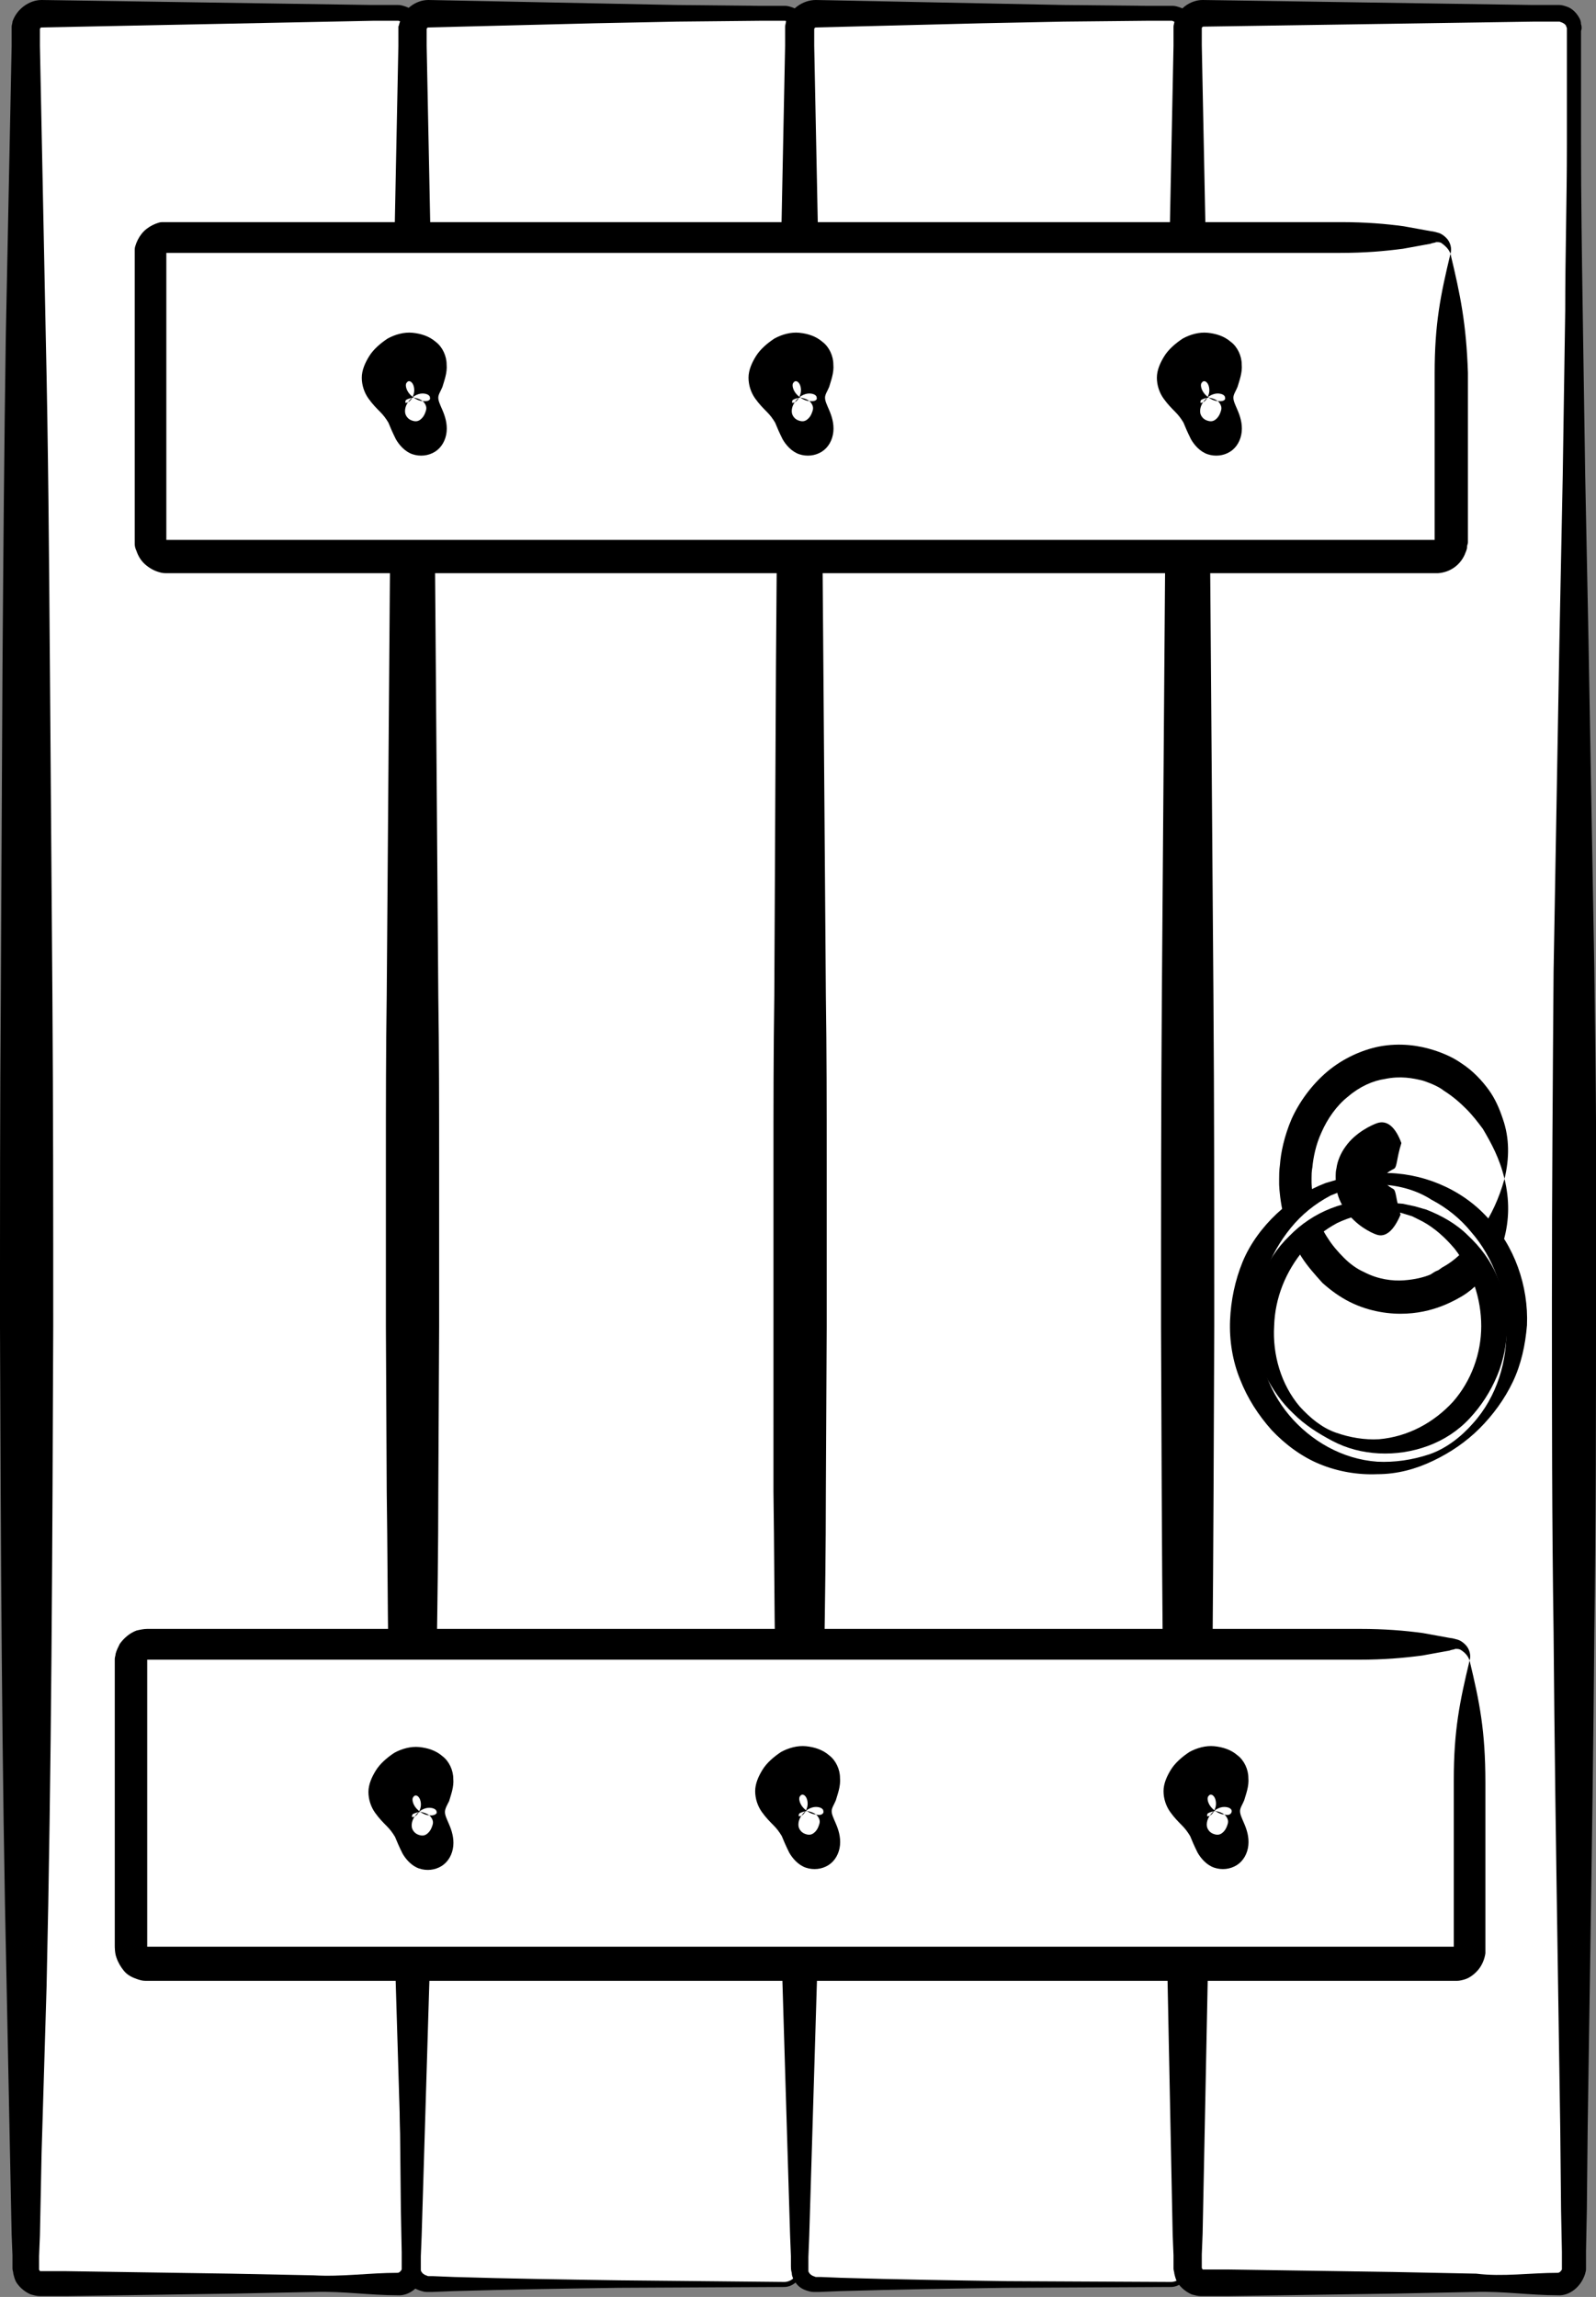 <!-- Generator: Adobe Illustrator 21.1.0, SVG Export Plug-In  -->
<svg version="1.1"
	 xmlns="http://www.w3.org/2000/svg" xmlns:xlink="http://www.w3.org/1999/xlink" xmlns:a="http://ns.adobe.com/AdobeSVGViewerExtensions/3.0/"
	 x="0px" y="0px" width="191.9px" height="276.1px" viewBox="0 0 191.9 276.1" style="enable-background:new 0 0 191.9 276.1;"
	 xml:space="preserve">
<rect x="0" y="0" width="191.9" height="276.1" fill="#808080" stroke="none"/>
<style type="text/css">
	.st0{fill:#FFFFFF;}
</style>
<defs>
</defs>
<g>
	<g>
		<path class="st0" d="M47.8,274.6H5c-1,0-1.9-0.8-1.9-1.9V3.5c0-1,0.8-1.9,1.9-1.9h42.7c1,0,1.9,0.8,1.9,1.9v269.1
			C49.7,273.7,48.8,274.6,47.8,274.6z"/>
		<path d="M47.8,275.9c-3.3,0-6.6-0.5-9.9-0.4l-9.9,0.2L8,276l-2.5,0l-0.3,0c-0.1,0-0.2,0-0.4,0c-0.4,0-0.7-0.1-1.1-0.2
			c-0.7-0.3-1.3-0.8-1.7-1.4c-0.2-0.3-0.3-0.7-0.4-1.1c0-0.2-0.1-0.4-0.1-0.6l0-0.4l0-1.2l-0.1-2.5l-0.2-9.9l-0.4-19.9
			c-0.6-26.5-0.7-53-0.8-79.4c0-13.2,0-26.5,0.1-39.7L0.3,80c0.1-13.2,0.2-26.5,0.4-39.7l0.4-19.9l0.2-9.9l0.1-5l0-1.2l0-0.6
			c0-0.1,0-0.3,0-0.5c0-0.2,0.1-0.4,0.1-0.6C2,1.1,3.5,0,5,0l39.7,0.6l2.5,0c0.2,0,0.4,0,0.7,0c0.3,0,0.6,0.1,0.9,0.2
			c0.6,0.2,1.1,0.7,1.4,1.2c0.2,0.3,0.3,0.6,0.3,0.9c0.1,0.3,0.1,0.6,0,0.8l0,1.2l0,2.5l0,9.9c0,6.6,0.1,13.2,0.2,19.9L51,57.2
			L51.4,77l0.7,39.7c0.2,13.2,0.3,26.5,0.2,39.7c0,13.2,0,26.5-0.2,39.7c-0.1,13.2-0.3,26.5-0.5,39.7l-0.3,19.9l-0.1,9.9l-0.1,5
			l0,1.2l0,0.6c0,0.1,0,0.3,0,0.4c0,0.2-0.1,0.4-0.1,0.5C50.6,274.9,49.2,276,47.8,275.9z M47.8,273.2c0.2,0,0.4-0.2,0.5-0.4
			c0,0,0-0.1,0-0.1c0,0,0,0,0-0.2l0-0.6l0-1.2l-0.1-5l-0.1-9.9l-0.3-19.9c-0.2-13.2-0.4-26.5-0.5-39.7C47,183,47,169.7,47,156.5
			c0-13.2,0.1-26.5,0.2-39.7L47.9,77l0.4-19.9l0.3-19.9c0-6.6,0.2-13.2,0.2-19.9l0-9.9l0-2.5l0-1.2c0-0.2,0-0.3,0-0.4
			c0-0.1-0.1-0.2-0.1-0.3c-0.1-0.2-0.3-0.3-0.5-0.4c-0.1,0-0.2-0.1-0.3-0.1c-0.1,0-0.4,0-0.6,0l-2.5,0L5,3.3c-0.1,0-0.2,0.1-0.2,0.2
			l0,2l0.1,5l0.2,9.9l0.4,19.9C5.8,53.5,5.9,66.8,6,80l0.3,39.7c0.1,13.2,0.1,26.5,0.1,39.7c-0.1,26.5-0.2,53-0.8,79.4L5,258.8
			l-0.2,9.9l-0.1,2.5l0,1.2l0,0.3c0,0,0,0.1,0,0.1c0,0.1,0.1,0.1,0.1,0.2c0,0,0.1,0,0.1,0c0,0,0.1,0,0.2,0l0.3,0l2.5,0l19.9,0.3
			l9.9,0.2C41.1,273.7,44.4,273.2,47.8,273.2z"/>
	</g>
	<g>
		<path class="st0" d="M94.3,274.6H51.5c-1,0-1.9-0.8-1.9-1.9V3.5c0-1,0.8-1.9,1.9-1.9h42.7c1,0,1.9,0.8,1.9,1.9v269.1
			C96.2,273.7,95.3,274.6,94.3,274.6z"/>
		<path d="M94.3,274.9L74.4,275c-6.6,0.1-13.2,0.2-19.9,0.4l-2.5,0.1c-0.2,0-0.4,0-0.7,0c-0.3,0-0.6-0.1-0.9-0.2
			c-0.6-0.2-1.1-0.6-1.4-1.2c-0.2-0.3-0.3-0.6-0.3-0.9c-0.1-0.3-0.1-0.6-0.1-0.8l0-1.2l-0.1-2.5l-0.3-9.9l-0.6-19.9
			c-0.2-6.6-0.4-13.2-0.6-19.9l-0.2-9.9l-0.1-9.9c-0.1-6.6-0.1-13.2-0.2-19.9l-0.1-19.9l0-19.9c0-6.6,0-13.2,0.1-19.9L46.8,80
			c0.1-13.2,0.2-26.5,0.4-39.7l0.4-19.9l0.2-9.9l0.1-5l0-1.2l0-0.6c0-0.1,0-0.3,0-0.5C48,3,48,2.8,48.1,2.6C48.5,1.1,50,0,51.5,0
			l19.9,0.4l9.9,0.2l9.9,0.1l2.5,0c0.2,0,0.4,0,0.7,0c0.3,0,0.6,0.1,0.9,0.2c0.6,0.2,1.1,0.7,1.4,1.2C96.9,2.4,97,2.7,97.1,3
			c0.1,0.3,0.1,0.6,0.1,0.8l0,1.2l0,2.5l0,9.9c0,6.6,0,13.2,0.1,19.9l0.3,19.9L97.8,77l0.8,39.7c0.4,26.5,0.2,53-0.6,79.4
			c-0.4,13.2-0.8,26.5-1.1,39.7c-0.2,6.6-0.2,13.2-0.4,19.9c-0.1,3.3,0,6.6-0.1,9.9l0,5l0,1.2c0,0.4,0,0.8-0.1,1.3
			C96.2,274.2,95.2,274.9,94.3,274.9z M94.3,274.3c0.7,0,1.4-0.5,1.5-1.2c0.1-0.3,0-0.7,0.1-1.2l0-1.2l0-5c0-3.3,0-6.6-0.1-9.9
			c-0.1-6.6-0.2-13.2-0.4-19.9c-0.3-13.2-0.8-26.5-1.1-39.7c-0.8-26.5-1-53-0.6-79.4L94.5,77l0.4-19.9l0.3-19.9
			c0-6.6,0.1-13.2,0.1-19.9l0-9.9l0-2.5l0-1.2c0-0.2,0-0.3,0-0.4c0-0.1-0.1-0.2-0.1-0.3c-0.1-0.2-0.3-0.3-0.5-0.4
			c-0.1,0-0.2-0.1-0.3-0.1c-0.1,0-0.4,0-0.6,0l-2.5,0l-9.9,0.1l-9.9,0.2L51.5,3.3c-0.1,0-0.2,0.1-0.2,0.2l0,2l0.1,5l0.2,9.9
			l0.4,19.9c0.2,13.2,0.3,26.5,0.4,39.7l0.3,39.7c0.1,6.6,0.1,13.2,0.1,19.9l0,19.9l-0.1,19.9c0,6.6-0.1,13.2-0.2,19.9l-0.1,9.9
			l-0.2,9.9c-0.1,6.6-0.4,13.2-0.6,19.9L51,258.8l-0.3,9.9l-0.1,2.5l0,1.2c0,0.2,0,0.3,0,0.4c0,0.1,0,0.2,0.1,0.3
			c0.1,0.2,0.3,0.3,0.5,0.4c0.1,0,0.2,0.1,0.3,0.1c0.1,0,0.4,0,0.6,0l2.5,0.1c6.6,0.2,13.2,0.3,19.9,0.4L94.3,274.3z"/>
	</g>
	<g>
		<path class="st0" d="M140.8,274.6H98.1c-1,0-1.9-0.8-1.9-1.9V3.5c0-1,0.8-1.9,1.9-1.9h42.7c1,0,1.9,0.8,1.9,1.9v269.1
			C142.7,273.7,141.8,274.6,140.8,274.6z"/>
		<path d="M140.8,274.9l-19.9,0.1c-6.6,0.1-13.2,0.2-19.9,0.4l-2.5,0.1c-0.2,0-0.4,0-0.7,0c-0.3,0-0.6-0.1-0.9-0.2
			c-0.6-0.2-1.1-0.6-1.4-1.2c-0.2-0.3-0.3-0.6-0.3-0.9c-0.1-0.3-0.1-0.6-0.1-0.8l0-1.2l-0.1-2.5l-0.3-9.9l-0.6-19.9
			c-0.2-6.6-0.4-13.2-0.6-19.9l-0.2-9.9l-0.1-9.9c-0.1-6.6-0.1-13.2-0.2-19.9L93,159.5l0-19.9c0-6.6,0-13.2,0.1-19.9L93.3,80
			c0.1-13.2,0.2-26.5,0.4-39.7l0.4-19.9l0.2-9.9l0.1-5l0-1.2l0-0.6c0-0.1,0-0.3,0-0.5c0-0.2,0.1-0.4,0.1-0.6C95,1.1,96.5,0,98.1,0
			l19.9,0.4l9.9,0.2l9.9,0.1l2.5,0c0.2,0,0.4,0,0.7,0c0.3,0,0.6,0.1,0.9,0.2c0.6,0.2,1.1,0.7,1.4,1.2c0.2,0.3,0.3,0.6,0.3,0.9
			c0.1,0.3,0.1,0.6,0.1,0.8l0,1.2l0,2.5l0,9.9c0,6.6,0,13.2,0.1,19.9l0.3,19.9l0.4,19.9l0.8,39.7c0.4,26.5,0.2,53-0.6,79.4
			c-0.4,13.2-0.8,26.5-1.1,39.7c-0.2,6.6-0.2,13.2-0.4,19.9c-0.1,3.3,0,6.6-0.1,9.9l0,5l0,1.2c0,0.4,0,0.8-0.1,1.3
			C142.7,274.2,141.7,274.9,140.8,274.9z M140.8,274.3c0.7,0,1.4-0.5,1.5-1.2c0.1-0.3,0-0.7,0.1-1.2l0-1.2l0-5c0-3.3,0-6.6-0.1-9.9
			c-0.1-6.6-0.2-13.2-0.4-19.9c-0.3-13.2-0.8-26.5-1.1-39.7c-0.8-26.5-1-53-0.6-79.4L141,77l0.4-19.9l0.3-19.9
			c0-6.6,0.1-13.2,0.1-19.9l0-9.9l0-2.5l0-1.2c0-0.2,0-0.3,0-0.4c0-0.1-0.1-0.2-0.1-0.3c-0.1-0.2-0.3-0.3-0.5-0.4
			c-0.1,0-0.2-0.1-0.3-0.1c-0.1,0-0.4,0-0.6,0l-2.5,0l-9.9,0.1l-9.9,0.2L98.1,3.3c-0.1,0-0.2,0.1-0.2,0.2l0,2l0.1,5l0.2,9.9
			l0.4,19.9C98.8,53.5,98.9,66.8,99,80l0.3,39.7c0.1,6.6,0.1,13.2,0.1,19.9l0,19.9l-0.1,19.9c0,6.6-0.1,13.2-0.2,19.9l-0.1,9.9
			l-0.2,9.9c-0.1,6.6-0.4,13.2-0.6,19.9l-0.6,19.9l-0.3,9.9l-0.1,2.5l0,1.2c0,0.2,0,0.3,0,0.4c0,0.1,0,0.2,0.1,0.3
			c0.1,0.2,0.3,0.3,0.5,0.4c0.1,0,0.2,0.1,0.3,0.1c0.1,0,0.4,0,0.6,0l2.5,0.1c6.6,0.2,13.2,0.3,19.9,0.4L140.8,274.3z"/>
	</g>
	<g>
		<path class="st0" d="M187.3,274.6h-42.7c-1,0-1.9-0.8-1.9-1.9V3.5c0-1,0.8-1.9,1.9-1.9h42.7c1,0,1.9,0.8,1.9,1.9v269.1
			C189.2,273.7,188.3,274.6,187.3,274.6z"/>
		<path d="M187.3,275.9c-3.3,0-6.6-0.5-9.9-0.4l-9.9,0.2l-19.9,0.3l-2.5,0l-0.3,0c-0.1,0-0.2,0-0.4,0c-0.4,0-0.7-0.1-1.1-0.2
			c-0.7-0.3-1.3-0.8-1.7-1.4c-0.2-0.3-0.3-0.7-0.4-1.1c0-0.2-0.1-0.4-0.1-0.6l0-0.4l0-1.2l-0.1-2.5l-0.2-9.9l-0.4-19.9
			c-0.6-26.5-0.7-53-0.8-79.4c0-13.2,0-26.5,0.1-39.7l0.3-39.7c0.1-13.2,0.2-26.5,0.4-39.7l0.4-19.9l0.2-9.9l0.1-5l0-1.2l0-0.6
			c0-0.1,0-0.3,0-0.5c0-0.2,0.1-0.4,0.1-0.6c0.4-1.5,1.9-2.6,3.4-2.6l39.7,0.6l2.5,0c0.2,0,0.4,0,0.7,0c0.3,0,0.6,0.1,0.9,0.2
			c0.6,0.2,1.1,0.7,1.4,1.2c0.2,0.3,0.3,0.6,0.3,0.9c0.1,0.3,0.1,0.6,0,0.8l0,1.2l0,2.5l0,9.9c0,6.6,0.1,13.2,0.2,19.9l0.3,19.9
			l0.4,19.9l0.7,39.7c0.2,13.2,0.3,26.5,0.2,39.7c0,13.2,0,26.5-0.2,39.7c-0.1,13.2-0.3,26.5-0.5,39.7l-0.3,19.9l-0.1,9.9l-0.1,5
			l0,1.2l0,0.6c0,0.1,0,0.3,0,0.4c0,0.2-0.1,0.4-0.1,0.5C190.1,274.9,188.7,276,187.3,275.9z M187.3,273.2c0.2,0,0.4-0.2,0.5-0.4
			c0,0,0-0.1,0-0.1c0,0,0,0,0-0.2l0-0.6l0-1.2l-0.1-5l-0.1-9.9l-0.3-19.9c-0.2-13.2-0.4-26.5-0.5-39.7c-0.2-13.2-0.2-26.5-0.2-39.7
			c0-13.2,0.1-26.5,0.2-39.7l0.7-39.7l0.4-19.9l0.3-19.9c0-6.6,0.2-13.2,0.2-19.9l0-9.9l0-2.5l0-1.2c0-0.2,0-0.3,0-0.4
			c0-0.1-0.1-0.2-0.1-0.3c-0.1-0.2-0.3-0.3-0.5-0.4c-0.1,0-0.2-0.1-0.3-0.1c-0.1,0-0.4,0-0.6,0l-2.5,0l-39.7,0.6
			c-0.1,0-0.2,0.1-0.2,0.2l0,2l0.1,5l0.2,9.9l0.4,19.9c0.2,13.2,0.3,26.5,0.4,39.7l0.3,39.7c0.1,13.2,0.1,26.5,0.1,39.7
			c-0.1,26.5-0.2,53-0.8,79.4l-0.4,19.9l-0.2,9.9l-0.1,2.5l0,1.2l0,0.3c0,0,0,0.1,0,0.1c0,0.1,0.1,0.1,0.1,0.2c0,0,0.1,0,0.1,0
			c0,0,0.1,0,0.2,0l0.3,0l2.5,0l19.9,0.3l9.9,0.2C180.7,273.7,184,273.2,187.3,273.2z"/>
	</g>
	<g>
		<path class="st0" d="M174.4,30.5V65c0,1-0.8,1.9-1.9,1.9H19.9c-1,0-1.9-0.8-1.9-1.9V30.5c0-1,0.8-1.9,1.9-1.9h152.6
			C173.5,28.6,174.4,29.5,174.4,30.5z"/>
		<g>
			<g>
				<path d="M174.4,30.5c-1.2,5-1.9,8.4-1.9,14.4c0,3.7,0,11.1,0,20c-20.9,0-45.5,0-69,0c-24.3,0-47.5,0-64.6,0
					c-7.9,0-14.4,0-18.9,0c0-3.9,0-6.2,0-6.2s0-11,0-28.2c0-0.1,0-0.1,0-0.1l0,0l0,0l0,0l0,0l0,0l0,0h0l0.1,0c1.1,0,2.3,0,3.4,0
					c2.3,0,4.7,0,7.2,0c5,0,10.2,0,15.7,0c11,0,22.8,0,35,0c32.5,0,67.9,0,79.7,0c3,0,5.3-0.2,7.6-0.5c1.1-0.2,2.2-0.4,3.3-0.6
					c0.2-0.1,0.5-0.1,0.7-0.2c0.2,0,0.4,0,0.6,0.1C173.7,29.5,174.2,29.9,174.4,30.5c0.2-0.6,0-1.4-0.5-1.9
					c-0.3-0.3-0.6-0.5-0.9-0.6c-0.4-0.1-0.7-0.2-0.9-0.2c-1.1-0.2-2.2-0.4-3.3-0.6c-2.2-0.3-4.6-0.5-7.6-0.5c-11.8,0-47.2,0-79.7,0
					c-12.1,0-24,0-35,0c-5.5,0-10.7,0-15.7,0c-2.5,0-4.9,0-7.2,0c-1.2,0-2.3,0-3.4,0l-0.3,0c-0.1,0-0.3,0-0.4,0
					c-0.3,0-0.5,0.1-0.8,0.2c-0.5,0.2-1,0.5-1.4,0.9c-0.4,0.4-0.7,0.9-0.9,1.4c-0.1,0.3-0.2,0.5-0.2,0.8c0,0.1,0,0.3,0,0.4
					c0,0.1,0,0.3,0,0.3c0,17.1,0,28.2,0,28.2s0,0.7,0,2c0,0.7,0,1.5,0,2.4c0,0.5,0,1,0,1.5V65c0,0.1,0,0.3,0,0.4
					c0,0.3,0.1,0.6,0.2,0.8c0.2,0.6,0.5,1.1,0.9,1.5c0.4,0.4,1,0.8,1.6,1c0.3,0.1,0.6,0.2,1,0.2c0.4,0,0.4,0,0.6,0
					c0.7,0,1.4,0,2.1,0c1.5,0,3.1,0,4.8,0c3.4,0,7.3,0,11.6,0c17.1,0,40.3,0,64.6,0c12.1,0,24.6,0,36.6,0c6,0,12,0,17.8,0
					c2.9,0,5.7,0,8.5,0c1.4,0,2.8,0,4.2,0l1,0l0.5,0c0.2,0,0.2,0,0.7,0c1.4-0.1,2.6-0.9,3.2-2.2c0.1-0.3,0.3-0.6,0.3-1
					c0-0.2,0.1-0.3,0.1-0.5l0-0.3v-0.1l0-1c0-0.7,0-1.3,0-2c0-1.3,0-2.6,0-3.9c0-2.4,0-4.8,0-7.1c0-0.9,0-1.7,0-2.5
					c0-1.5,0-2.7,0-3.5C176.3,38.9,175.6,35.5,174.4,30.5z"/>
			</g>
		</g>
	</g>
	<g>
		<path class="st0" d="M176.7,199.6v34.5c0,1-0.8,1.9-1.9,1.9H17.5c-1,0-1.9-0.8-1.9-1.9v-34.5c0-1,0.8-1.9,1.9-1.9h157.3
			C175.8,197.7,176.7,198.6,176.7,199.6z"/>
		<g>
			<g>
				<path d="M176.7,199.6c-1.2,5-1.9,8.4-1.9,14.4c0,3.7,0,11.1,0,20c-21.6,0-47,0-71.3,0c-24.9,0-48.8,0-66.3,0
					c-8.1,0-14.8,0-19.5,0c0-4.1,0-6.4,0-6.4s0-1.3,0-6.7c0-2.7,0-6.4,0-11.4c0-2.5,0-5.4,0-8.6c0-0.4,0-0.8,0-1.2l0-0.2
					c0,0,0,0,0,0l0,0l0,0l0,0l0,0l0.6,0c1.8,0,3.7,0,5.7,0c16,0,116.2,0,139.4,0c3,0,5.3-0.2,7.6-0.5c1.1-0.2,2.2-0.4,3.3-0.6
					c0.2-0.1,0.5-0.1,0.7-0.2c0.2,0,0.4,0,0.6,0.1C176.1,198.6,176.5,199,176.7,199.6c0.2-0.6,0-1.4-0.5-1.9
					c-0.3-0.3-0.6-0.5-0.9-0.6c-0.4-0.1-0.7-0.2-0.9-0.2c-1.1-0.2-2.2-0.4-3.3-0.6c-2.2-0.3-4.6-0.5-7.6-0.5
					c-23.2,0-123.4,0-139.4,0c-2,0-3.9,0-5.7,0l-0.7,0c-0.4,0-0.9,0.1-1.3,0.2c-0.8,0.3-1.5,0.9-2,1.6c-0.2,0.4-0.4,0.8-0.5,1.2
					c0,0.2-0.1,0.4-0.1,0.6c0,0.1,0,0.2,0,0.3l0,0.2c0,0.4,0,0.8,0,1.2c0,3.2,0,6.1,0,8.6c0,5,0,8.7,0,11.4c0,5.4,0,6.7,0,6.7
					s0,0.7,0,2c0,0.7,0,1.5,0,2.5c0,0.5,0,1,0,1.6c0,0.1,0,0.9,0.2,1.4c0.2,0.6,0.5,1.1,0.9,1.6c0.4,0.5,1,0.8,1.6,1
					c0.3,0.1,0.6,0.2,1,0.2l0.2,0l0.1,0H18c0.7,0,1.4,0,2.2,0c1.5,0,3.2,0,4.9,0c3.5,0,7.5,0,11.9,0c17.6,0,41.4,0,66.3,0
					c12.5,0,25.2,0,37.6,0c6.2,0,12.3,0,18.3,0c3,0,5.9,0,8.8,0c1.4,0,2.9,0,4.3,0c0.7,0,1.4,0,2.1,0l0.3,0c0.1,0,0.3,0,0.5,0
					c0.3,0,0.7-0.1,1-0.2c0.6-0.2,1.2-0.7,1.6-1.2c0.4-0.5,0.7-1.2,0.8-1.9c0-0.2,0-0.3,0-0.5l0-0.3v-0.5c0-0.7,0-1.4,0-2
					c0-1.3,0-2.7,0-4c0-2.5,0-4.9,0-7.2c0-0.9,0-1.7,0-2.5c0-1.5,0-2.7,0-3.5C178.6,208,177.9,204.6,176.7,199.6z"/>
			</g>
		</g>
	</g>
	<g>
		<circle class="st0" cx="49.7" cy="47.8" r="2.6"/>
		<path d="M52.7,47.8c0,0.4,0.2,0.8,0.5,1.5c0.3,0.7,0.6,1.6,0.5,2.6c-0.1,1-0.6,1.9-1.4,2.4c-0.8,0.5-1.8,0.6-2.7,0.3
			c-0.9-0.3-1.6-1.1-2-1.8c-0.4-0.8-0.7-1.5-0.9-2c-0.3-0.5-0.6-0.9-1-1.3c-0.4-0.4-0.9-0.9-1.4-1.6c-0.5-0.7-0.8-1.6-0.8-2.5
			c0-0.9,0.4-1.8,0.9-2.6c0.5-0.8,1.3-1.5,2.2-2.1c0.9-0.5,2-0.8,3-0.7c1,0.1,2,0.4,2.8,1.1c0.8,0.6,1.3,1.7,1.3,2.7
			c0.1,1-0.3,2-0.5,2.7C53,47,52.7,47.4,52.7,47.8z M51.7,47.8c0-0.3-0.4-0.5-0.9-0.5c-0.6,0-1.3,0.4-1.7,1
			c-0.4,0.5-0.5,1.2-0.3,1.6c0.2,0.4,0.5,0.6,0.9,0.7c0.4,0.1,0.7,0,1-0.3c0.3-0.3,0.4-0.6,0.5-0.9c0.1-0.3,0.1-0.6-0.2-1
			c-0.2-0.3-0.7-0.5-1.2-0.6c-0.4,0-0.9,0.2-1,0.3c-0.1,0.2-0.1,0.4,0.1,0.3c0.2,0,0.6-0.3,0.8-0.9c0.2-0.5,0.1-1.1-0.1-1.4
			c-0.2-0.3-0.5-0.4-0.7-0.1c-0.2,0.2-0.1,0.8,0.3,1.3c0.4,0.5,1.1,0.9,1.6,0.9C51.4,48.3,51.8,48.1,51.7,47.8z"/>
	</g>
	<g>
		<circle class="st0" cx="96.2" cy="47.8" r="2.6"/>
		<path d="M99.2,47.8c0,0.4,0.2,0.8,0.5,1.5c0.3,0.7,0.6,1.6,0.5,2.6c-0.1,1-0.6,1.9-1.4,2.4c-0.8,0.5-1.8,0.6-2.7,0.3
			c-0.9-0.3-1.6-1.1-2-1.8c-0.4-0.8-0.7-1.5-0.9-2c-0.3-0.5-0.6-0.9-1-1.3c-0.4-0.4-0.9-0.9-1.4-1.6c-0.5-0.7-0.8-1.6-0.8-2.5
			c0-0.9,0.4-1.8,0.9-2.6c0.5-0.8,1.3-1.5,2.2-2.1c0.9-0.5,2-0.8,3-0.7c1,0.1,2,0.4,2.8,1.1c0.8,0.6,1.3,1.7,1.3,2.7
			c0.1,1-0.3,2-0.5,2.7C99.5,47,99.2,47.4,99.2,47.8z M98.2,47.8c0-0.3-0.4-0.5-0.9-0.5c-0.6,0-1.3,0.4-1.7,1
			c-0.4,0.5-0.5,1.2-0.3,1.6c0.2,0.4,0.5,0.6,0.9,0.7c0.4,0.1,0.7,0,1-0.3c0.3-0.3,0.4-0.6,0.5-0.9c0.1-0.3,0.1-0.6-0.2-1
			c-0.2-0.3-0.7-0.5-1.2-0.6c-0.4,0-0.9,0.2-1,0.3c-0.1,0.2-0.1,0.4,0.1,0.3c0.2,0,0.6-0.3,0.8-0.9c0.2-0.5,0.1-1.1-0.1-1.4
			c-0.2-0.3-0.5-0.4-0.7-0.1c-0.2,0.2-0.1,0.8,0.3,1.3c0.4,0.5,1.1,0.9,1.6,0.9C97.9,48.3,98.3,48.1,98.2,47.8z"/>
	</g>
	<g>
		<circle class="st0" cx="145.2" cy="47.8" r="2.6"/>
		<path d="M148.3,47.8c0,0.4,0.2,0.8,0.5,1.5c0.3,0.7,0.6,1.6,0.5,2.6c-0.1,1-0.6,1.9-1.4,2.4c-0.8,0.5-1.8,0.6-2.7,0.3
			c-0.9-0.3-1.6-1.1-2-1.8c-0.4-0.8-0.7-1.5-0.9-2c-0.3-0.5-0.6-0.9-1-1.3c-0.4-0.4-0.9-0.9-1.4-1.6c-0.5-0.7-0.8-1.6-0.8-2.5
			c0-0.9,0.4-1.8,0.9-2.6c0.5-0.8,1.3-1.5,2.2-2.1c0.9-0.5,2-0.8,3-0.7c1,0.1,2,0.4,2.8,1.1c0.8,0.6,1.3,1.7,1.3,2.7
			c0.1,1-0.3,2-0.5,2.7C148.6,47,148.3,47.4,148.3,47.8z M147.3,47.8c0-0.3-0.4-0.5-0.9-0.5c-0.6,0-1.3,0.4-1.7,1
			c-0.4,0.5-0.5,1.2-0.3,1.6c0.2,0.4,0.5,0.6,0.9,0.7c0.4,0.1,0.7,0,1-0.3c0.3-0.3,0.4-0.6,0.5-0.9c0.1-0.3,0.1-0.6-0.2-1
			c-0.2-0.3-0.7-0.5-1.2-0.6c-0.4,0-0.9,0.2-1,0.3c-0.1,0.2-0.1,0.4,0.1,0.3c0.2,0,0.6-0.3,0.8-0.9c0.2-0.5,0.1-1.1-0.1-1.4
			c-0.2-0.3-0.5-0.4-0.7-0.1c-0.2,0.2-0.1,0.8,0.3,1.3c0.4,0.5,1.1,0.9,1.6,0.9C147,48.3,147.4,48.1,147.3,47.8z"/>
	</g>
	<g>
		<circle class="st0" cx="50.4" cy="217.8" r="2.6"/>
		<path d="M53.5,217.8c0,0.4,0.2,0.8,0.5,1.5c0.3,0.7,0.6,1.6,0.5,2.6c-0.1,1-0.6,1.9-1.4,2.4c-0.8,0.5-1.8,0.6-2.7,0.3
			c-0.9-0.3-1.6-1.1-2-1.8c-0.4-0.8-0.7-1.5-0.9-2c-0.3-0.5-0.6-0.9-1-1.3c-0.4-0.4-0.9-0.9-1.4-1.6c-0.5-0.7-0.8-1.6-0.8-2.5
			c0-0.9,0.4-1.8,0.9-2.6c0.5-0.8,1.3-1.5,2.2-2.1c0.9-0.5,2-0.8,3-0.7c1,0.1,2,0.4,2.8,1.1c0.8,0.6,1.3,1.7,1.3,2.7
			c0.1,1-0.3,2-0.5,2.7C53.8,216.9,53.5,217.4,53.5,217.8z M52.5,217.8c0-0.3-0.4-0.5-0.9-0.5c-0.6,0-1.3,0.4-1.7,1
			c-0.4,0.5-0.5,1.2-0.3,1.6c0.2,0.4,0.5,0.6,0.9,0.7c0.4,0.1,0.7,0,1-0.3c0.3-0.3,0.4-0.6,0.5-0.9c0.1-0.3,0.1-0.6-0.2-1
			c-0.2-0.3-0.7-0.5-1.2-0.6c-0.4,0-0.9,0.2-1,0.3c-0.1,0.2-0.1,0.4,0.1,0.3c0.2,0,0.6-0.3,0.8-0.9c0.2-0.5,0.1-1.1-0.1-1.4
			c-0.2-0.3-0.5-0.4-0.7-0.1c-0.2,0.2-0.1,0.8,0.3,1.3c0.4,0.5,1.1,0.9,1.6,0.9C52.2,218.3,52.6,218,52.5,217.8z"/>
	</g>
	<g>
		<circle class="st0" cx="96.9" cy="217.7" r="2.6"/>
		<path d="M100,217.7c0,0.4,0.2,0.8,0.5,1.5c0.3,0.7,0.6,1.6,0.5,2.6c-0.1,1-0.6,1.9-1.4,2.4c-0.8,0.5-1.8,0.6-2.7,0.3
			c-0.9-0.3-1.6-1.1-2-1.8c-0.4-0.8-0.7-1.5-0.9-2c-0.3-0.5-0.6-0.9-1-1.3c-0.4-0.4-0.9-0.9-1.4-1.6c-0.5-0.7-0.8-1.6-0.8-2.5
			c0-0.9,0.4-1.8,0.9-2.6c0.5-0.8,1.3-1.5,2.2-2.1c0.9-0.5,2-0.8,3-0.7c1,0.1,2,0.4,2.8,1.1c0.8,0.6,1.3,1.7,1.3,2.7
			c0.1,1-0.3,2-0.5,2.7C100.3,216.9,100,217.3,100,217.7z M99,217.7c0-0.3-0.4-0.5-0.9-0.5c-0.6,0-1.3,0.4-1.7,1
			c-0.4,0.5-0.5,1.2-0.3,1.6c0.2,0.4,0.5,0.6,0.9,0.7c0.4,0.1,0.7,0,1-0.3c0.3-0.3,0.4-0.6,0.5-0.9c0.1-0.3,0.1-0.6-0.2-1
			c-0.2-0.3-0.7-0.5-1.2-0.6c-0.4,0-0.9,0.2-1,0.3c-0.1,0.2-0.1,0.4,0.1,0.3c0.2,0,0.6-0.3,0.8-0.9c0.2-0.5,0.1-1.1-0.1-1.4
			c-0.2-0.3-0.5-0.4-0.7-0.1c-0.2,0.2-0.1,0.8,0.3,1.3c0.4,0.5,1.1,0.9,1.6,0.9C98.7,218.3,99.1,218,99,217.7z"/>
	</g>
	<g>
		<circle class="st0" cx="146" cy="217.7" r="2.6"/>
		<path d="M149.1,217.7c0,0.4,0.2,0.8,0.5,1.5c0.3,0.7,0.6,1.6,0.5,2.6c-0.1,1-0.6,1.9-1.4,2.4c-0.8,0.5-1.8,0.6-2.7,0.3
			c-0.9-0.3-1.6-1.1-2-1.8c-0.4-0.8-0.7-1.5-0.9-2c-0.3-0.5-0.6-0.9-1-1.3c-0.4-0.4-0.9-0.9-1.4-1.6c-0.5-0.7-0.8-1.6-0.8-2.5
			c0-0.9,0.4-1.8,0.9-2.6c0.5-0.8,1.3-1.5,2.2-2.1c0.9-0.5,2-0.8,3-0.7c1,0.1,2,0.4,2.8,1.1c0.8,0.6,1.3,1.7,1.3,2.7
			c0.1,1-0.3,2-0.5,2.7C149.4,216.9,149.1,217.3,149.1,217.7z M148.1,217.7c0-0.3-0.4-0.5-0.9-0.5c-0.6,0-1.3,0.4-1.7,1
			c-0.4,0.5-0.5,1.2-0.3,1.6c0.2,0.4,0.5,0.6,0.9,0.7c0.4,0.1,0.7,0,1-0.3c0.3-0.3,0.4-0.6,0.5-0.9c0.1-0.3,0.1-0.6-0.2-1
			c-0.2-0.3-0.7-0.5-1.2-0.6c-0.4,0-0.9,0.2-1,0.3c-0.1,0.2-0.1,0.4,0.1,0.3c0.2,0,0.6-0.3,0.8-0.9c0.2-0.5,0.1-1.1-0.1-1.4
			c-0.2-0.3-0.5-0.4-0.7-0.1c-0.2,0.2-0.1,0.8,0.3,1.3c0.4,0.5,1.1,0.9,1.6,0.9C147.8,218.3,148.1,218,148.1,217.7z"/>
	</g>
	<g>
		<g>
			<ellipse class="st0" cx="168.3" cy="141.7" rx="12.6" ry="14.2"/>
			<g>
				<g>
					<path d="M180.9,141.7c-0.7,2.5-1.6,4.3-2.7,6c-0.6,0.8-1.2,1.7-2,2.4c-0.7,0.8-1.6,1.6-2.7,2.2c-0.2,0.1-0.4,0.3-0.6,0.4
						c-0.3,0.1-0.6,0.3-0.9,0.5c-0.7,0.3-1.8,0.6-3.2,0.7c-1.3,0.1-3.1-0.1-4.8-1c-0.9-0.4-1.7-1-2.4-1.7c-0.7-0.7-1.4-1.5-1.9-2.3
						c-1.1-1.6-1.6-3.4-1.8-4.7c-0.2-1.3-0.2-2.1-0.2-2.1s0-0.2,0-0.5c0-0.3,0-0.8,0.1-1.3c0.1-1.1,0.4-2.7,1.1-4.2
						c0.7-1.6,1.8-3.2,3.2-4.3c1.4-1.2,3-1.9,4.4-2.1c1.9-0.4,3.4-0.1,4.6,0.2c1.2,0.4,2,0.8,2.5,1.2c1.1,0.7,1.9,1.4,2.7,2.2
						c0.8,0.8,1.4,1.6,2,2.4C179.3,137.4,180.3,139.2,180.9,141.7c0.6-2.5,0.6-4.9-0.2-7.2c-0.4-1.2-0.9-2.4-1.7-3.5
						c-0.8-1.1-1.9-2.3-3.3-3.2c-0.7-0.5-1.8-1.1-3.4-1.6c-1.6-0.5-3.9-0.9-6.5-0.4c-2,0.4-4.3,1.4-6.2,3c-1.9,1.6-3.4,3.7-4.3,5.7
						c-0.9,2.1-1.3,4.1-1.4,5.5c-0.1,0.7-0.1,1.3-0.1,1.7c0,0.4,0,0.6,0,0.6s0,1,0.3,2.7c0.3,1.6,1,3.9,2.4,6.1
						c0.7,1.1,1.6,2.1,2.5,3.1c1,0.9,2.1,1.7,3.3,2.3c2.4,1.2,4.9,1.5,6.8,1.4c2-0.1,3.5-0.6,4.5-1c0.5-0.2,0.9-0.4,1.3-0.6
						c0.4-0.2,0.7-0.4,0.9-0.5c1.5-0.9,2.5-2.1,3.3-3.2c0.8-1.1,1.4-2.3,1.7-3.5C181.5,146.6,181.5,144.2,180.9,141.7z"/>
				</g>
			</g>
		</g>
		<g>
			<path class="st0" d="M166.2,141.7c9.1,0.2,16.3,8.1,16.1,17.7c-0.2,9.6-7.7,17.3-16.7,17.1c-9.1-0.2-16.3-8.1-16.1-17.7
				C149.6,149.2,157.1,141.5,166.2,141.7z M165.8,145c-7.6,0-13.8,6.5-13.8,14.4c0,8,6.2,14.4,13.8,14.4c7.6,0,13.8-6.5,13.8-14.4
				C179.7,151.5,173.5,145,165.8,145z"/>
			<g>
				<path d="M166.2,141c4.6-0.1,9.4,1.8,12.6,5.3c3.3,3.4,5,8.3,4.8,13c-0.2,2.4-0.7,4.7-1.7,6.8c-1,2.1-2.4,4-4,5.6
					c-1.6,1.6-3.5,2.9-5.6,3.9c-2.1,1-4.3,1.6-6.7,1.6c-2.3,0.1-4.7-0.3-6.9-1.2c-2.2-0.9-4.2-2.4-5.8-4.1c-1.6-1.8-2.9-3.8-3.8-6.1
					c-0.9-2.2-1.3-4.7-1.2-7.1c0.1-2.4,0.6-4.8,1.5-7c0.9-2.2,2.4-4.2,4.1-5.8c1.7-1.6,3.8-2.9,5.9-3.7l1.7-0.5l1.7-0.3
					C163.9,141.3,165.1,141.3,166.2,141z M166.2,142.4c-0.5,0-1.1-0.2-1.6-0.1l-1.6,0.3l-1.5,0.5l-1.5,0.6c-1.9,1-3.5,2.3-4.8,3.9
					c-2.6,3.2-4.1,7.2-4.1,11.3c0,4,1.3,8.1,3.9,11.2c2.6,3.1,6.4,5.3,10.6,5.6c2.1,0.1,4.2-0.2,6.3-0.9c2-0.7,3.8-2.1,5.2-3.7
					c2.9-3.2,4.2-7.6,4-11.7c-0.1-4.1-1.5-8.2-4.2-11.3c-1.3-1.6-2.9-2.9-4.8-3.9C170.4,143.1,168.3,142.5,166.2,142.4z"/>
				<path d="M165.8,145.7c-1.8,0.1-3.5,0.6-5,1.3c-1.5,0.8-2.9,1.9-4,3.2c-2.2,2.6-3.5,5.8-3.6,9.2c-0.2,3.4,0.8,7,3.1,9.7
					c1.2,1.3,2.6,2.5,4.3,3.1c1.7,0.6,3.5,0.9,5.2,0.8c3.5-0.3,6.6-2,8.9-4.5c2.2-2.5,3.4-5.8,3.4-9.1c0-3.3-1.1-6.6-3.2-9.3
					c-1.1-1.3-2.4-2.5-3.9-3.3l-1.2-0.6l-1.3-0.4l-1.3-0.3C166.7,145.4,166.3,145.7,165.8,145.7z M165.8,144.3
					c1,0.3,1.9,0.3,2.9,0.4l1.4,0.3l1.4,0.4c1.8,0.7,3.6,1.7,5,3.1c1.5,1.4,2.7,3,3.5,4.9c0.8,1.9,1.2,3.9,1.2,6c0,2-0.4,4.1-1.2,6
					c-0.8,1.9-1.9,3.6-3.3,5.1c-1.4,1.5-3.1,2.6-5,3.3c-1.9,0.7-3.9,1-5.9,0.9c-2-0.1-3.9-0.6-5.6-1.5c-1.7-0.9-3.3-1.9-4.7-3.3
					c-1.4-1.3-2.5-2.9-3.4-4.7c-0.8-1.8-1.3-3.7-1.4-5.7c-0.2-4,1.4-8.1,4.3-10.9C157.9,145.6,161.9,144.1,165.8,144.3z"/>
			</g>
		</g>
		<g>
			<g>
				<g>
					<path d="M168.4,146c-0.6-1.9-0.5-2.9-0.9-3.1c-0.2-0.1-0.7-0.4-0.9-0.7c-0.2-0.3-0.2-0.5-0.2-0.5c0,0,0-0.2,0.2-0.5
						c0.2-0.3,0.8-0.6,1-0.7c0.4-0.2,0.3-1.2,0.9-3.1c-0.7-1.9-1.7-2.8-2.9-2.4c-0.6,0.2-2.6,1.1-3.8,2.8c-0.6,0.8-1,1.8-1.1,2.6
						c-0.1,0.4-0.1,0.7-0.1,0.9c0,0.2,0,0.3,0,0.3s0,0.5,0.1,1.3c0.1,0.8,0.5,1.8,1.1,2.6c1.2,1.8,3.1,2.7,3.7,2.9
						C166.6,148.8,167.6,147.9,168.4,146z"/>
				</g>
			</g>
		</g>
	</g>
</g>
</svg>
